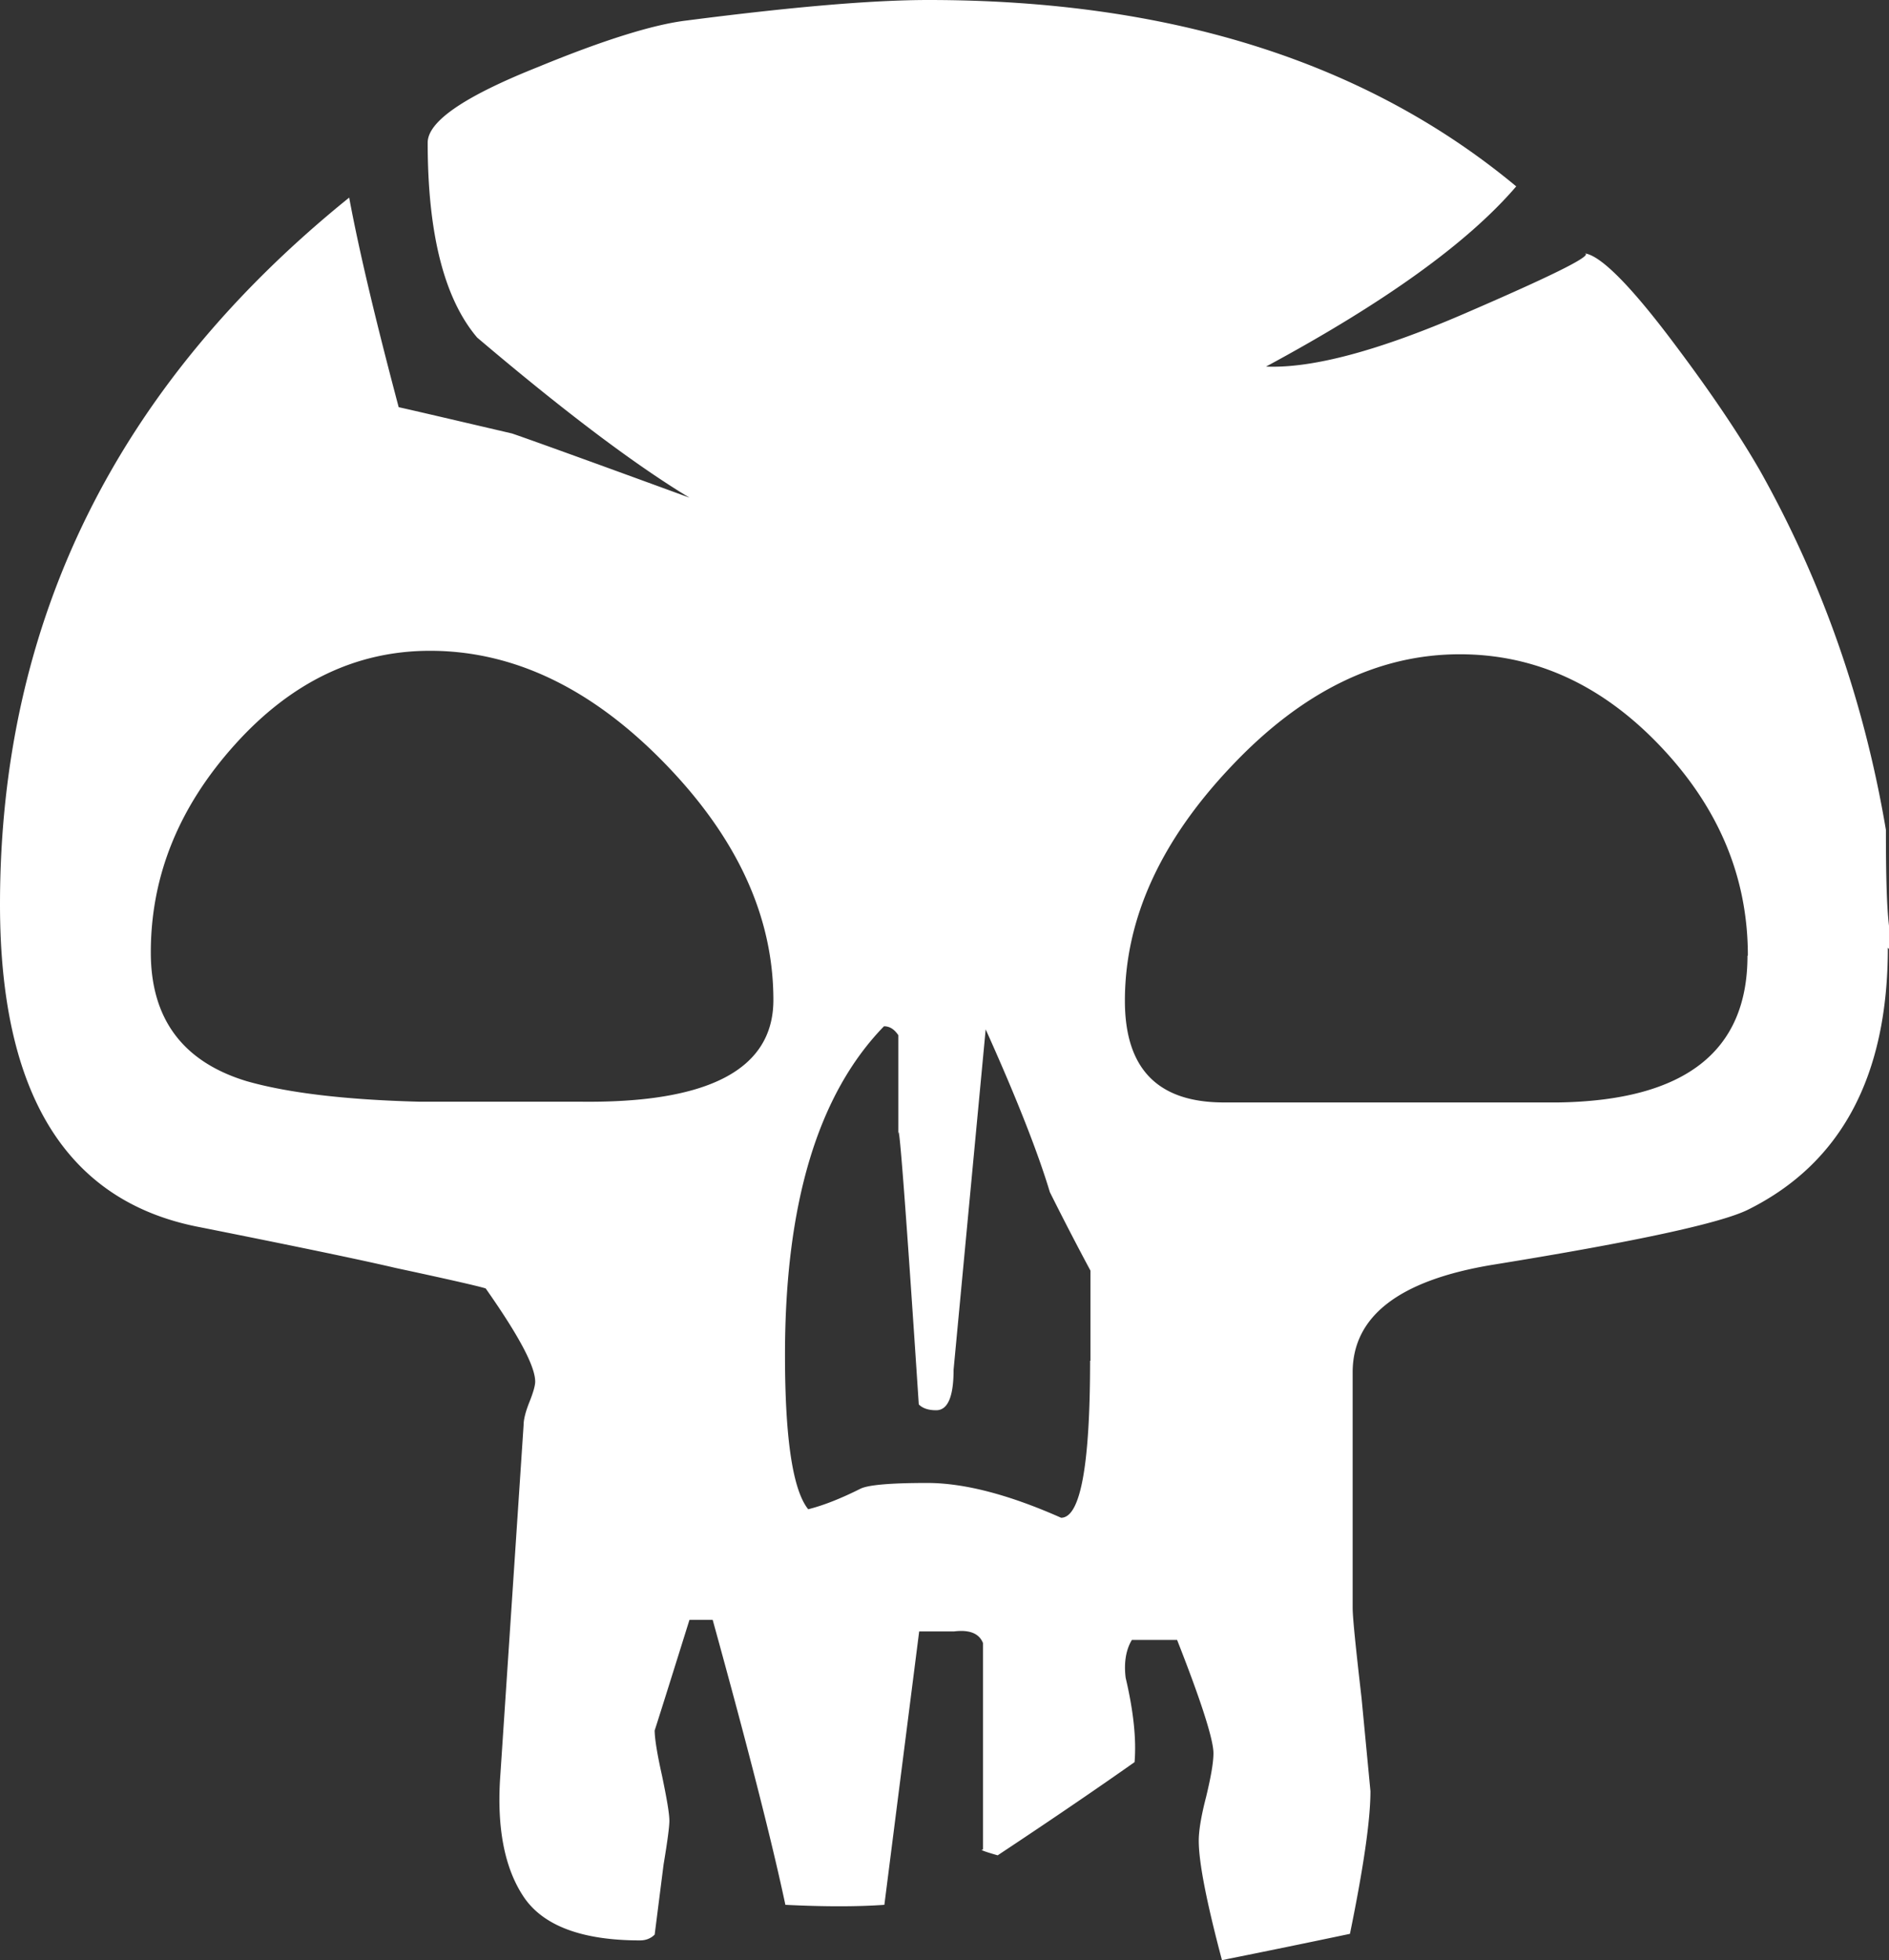 <?xml version="1.0" encoding="UTF-8" standalone="no"?>
<svg
   xml:space="preserve"
   width="367.108"
   height="380.936"
   style="clip-rule:evenodd;fill-rule:evenodd;stroke-linejoin:round;stroke-miterlimit:2"
   viewBox="0 0 367.108 380.936"
   version="1.1"
   id="svg1"
   sodipodi:docname="swamp-white.svg"
   inkscape:version="1.3.2 (091e20e, 2023-11-25)"
   xmlns:inkscape="http://www.inkscape.org/namespaces/inkscape"
   xmlns:sodipodi="http://sodipodi.sourceforge.net/DTD/sodipodi-0.dtd"
   xmlns="http://www.w3.org/2000/svg"
   xmlns:svg="http://www.w3.org/2000/svg"><rect x="0" y="0" width="367.108" height="380.936" fill="#333333" stroke="none"/><defs
     id="defs1" /><sodipodi:namedview
     id="namedview1"
     pagecolor="#ffffff"
     bordercolor="#000000"
     borderopacity="0.25"
     inkscape:showpageshadow="2"
     inkscape:pageopacity="0.0"
     inkscape:pagecheckerboard="0"
     inkscape:deskcolor="#d1d1d1"
     inkscape:zoom="0.46229689"
     inkscape:cx="243.35011"
     inkscape:cy="186.02764"
     inkscape:window-width="1312"
     inkscape:window-height="449"
     inkscape:window-x="0"
     inkscape:window-y="25"
     inkscape:window-maximized="0"
     inkscape:current-layer="svg1" /><path
     style="fill-rule:nonzero;fill:#ffffff"
     d="M366.883 184.193c0 24.875-9.018 41.859-27.129 50.877-5.261 2.63-21.869 6.237-49.75 10.746-18.111 3.006-27.129 9.995-27.129 20.892v45.766c0 1.879.601 7.741 1.728 17.51l1.729 18.111c0 5.637-1.353 14.88-3.983 27.731a2504 2504 0 0 1-24.875 5.11c-3.006-11.348-4.509-19.013-4.509-23.221 0-1.879.451-4.735 1.428-8.492.902-3.758 1.428-6.614 1.428-8.492 0-2.631-2.33-9.995-7.064-22.019h-8.793c-1.127 1.878-1.578 4.358-1.202 7.364 1.503 6.388 2.104 11.874 1.728 16.383-6.387 4.509-15.255 10.596-26.603 18.111-2.63-.751-3.607-1.127-2.856-1.127v-40.13q-1.127-2.818-5.636-2.255h-6.763l-6.764 53.132c-5.26.375-11.723.375-19.238 0-2.631-12.4-7.365-30.887-14.129-55.386h-4.509c-4.133 13.226-6.387 20.366-6.763 21.493 0 1.503.451 4.434 1.428 8.792.902 4.359 1.428 7.29 1.428 8.793 0 1.127-.376 3.983-1.128 8.492l-1.728 13.602c-.752.752-1.728 1.127-2.856 1.127-11.272 0-18.862-2.855-22.62-8.492-3.757-5.636-5.26-13.602-4.509-23.747l4.509-67.861q0-1.69 1.127-4.509c.752-1.878 1.128-3.231 1.128-3.983 0-3.006-3.232-9.018-9.62-18.111-1.127-.376-6.989-1.728-17.51-3.983q-9.581-2.254-37.875-7.891C13.001 233.642 0 212.75 0 175.776c0-55.01 22.62-100.851 67.86-137.374 1.879 10.145 5.111 23.747 9.62 40.731 3.381.752 10.746 2.48 22.019 5.11 2.254.752 13.752 4.885 34.493 12.475q-15.894-9.582-41.257-31.112c-6.388-7.515-9.619-20.14-9.619-37.876 0-4.133 7.139-9.018 21.493-14.729 12.775-5.261 22.47-8.267 28.857-9.018C153.832 1.353 169.463 0 180.435 0c47.119 0 85.221 12.099 114.228 36.222-9.393 10.972-25.626 22.621-48.622 35.02 9.094.376 22.245-3.156 39.604-10.746 17.36-7.515 24.725-11.273 22.019-11.273 3.006 0 9.094 6.012 18.112 18.111 6.763 9.018 12.249 17.135 16.382 24.349 12.024 21.493 20.141 44.714 24.349 69.589 0 8.718.15 14.88.601 18.637v4.509zM150.3 194.338c0-16.232-7.064-31.563-21.192-46.067s-29.309-21.793-45.541-21.793c-14.354 0-26.979 6.087-37.876 18.186-10.972 12.174-16.383 25.626-16.383 40.431 0 12.926 6.238 21.267 18.638 25.025 7.89 2.254 19.013 3.607 33.366 3.983h31.112c25.251.375 37.876-6.238 37.876-19.765m61.623 70.115v-17.51a572 572 0 0 1-7.891-15.255c-2.254-7.515-6.387-18.111-12.475-31.638l-6.237 66.132q0 7.89-3.382 7.89-2.255 0-3.381-1.127c-2.631-39.98-3.983-57.264-3.983-52.004v-19.764c-.752-1.127-1.654-1.729-2.781-1.729-12.851 13.227-19.238 34.494-19.238 63.878q0 24.348 4.509 29.985c3.006-.752 6.387-2.104 10.145-3.983 1.503-.752 5.862-1.127 13.001-1.127s15.856 2.254 26.002 6.763c3.757 0 5.636-10.145 5.636-30.511m127.83-78.757c0-15.18-5.636-28.707-16.984-40.656-11.347-11.949-24.348-17.886-39.002-17.886-15.857 0-30.662 7.214-44.414 21.794-13.753 14.504-20.666 29.684-20.666 45.541 0 13.226 6.387 19.764 19.238 19.764h65.005c24.499-.376 36.748-9.845 36.748-28.482"
     id="path1" /></svg>

